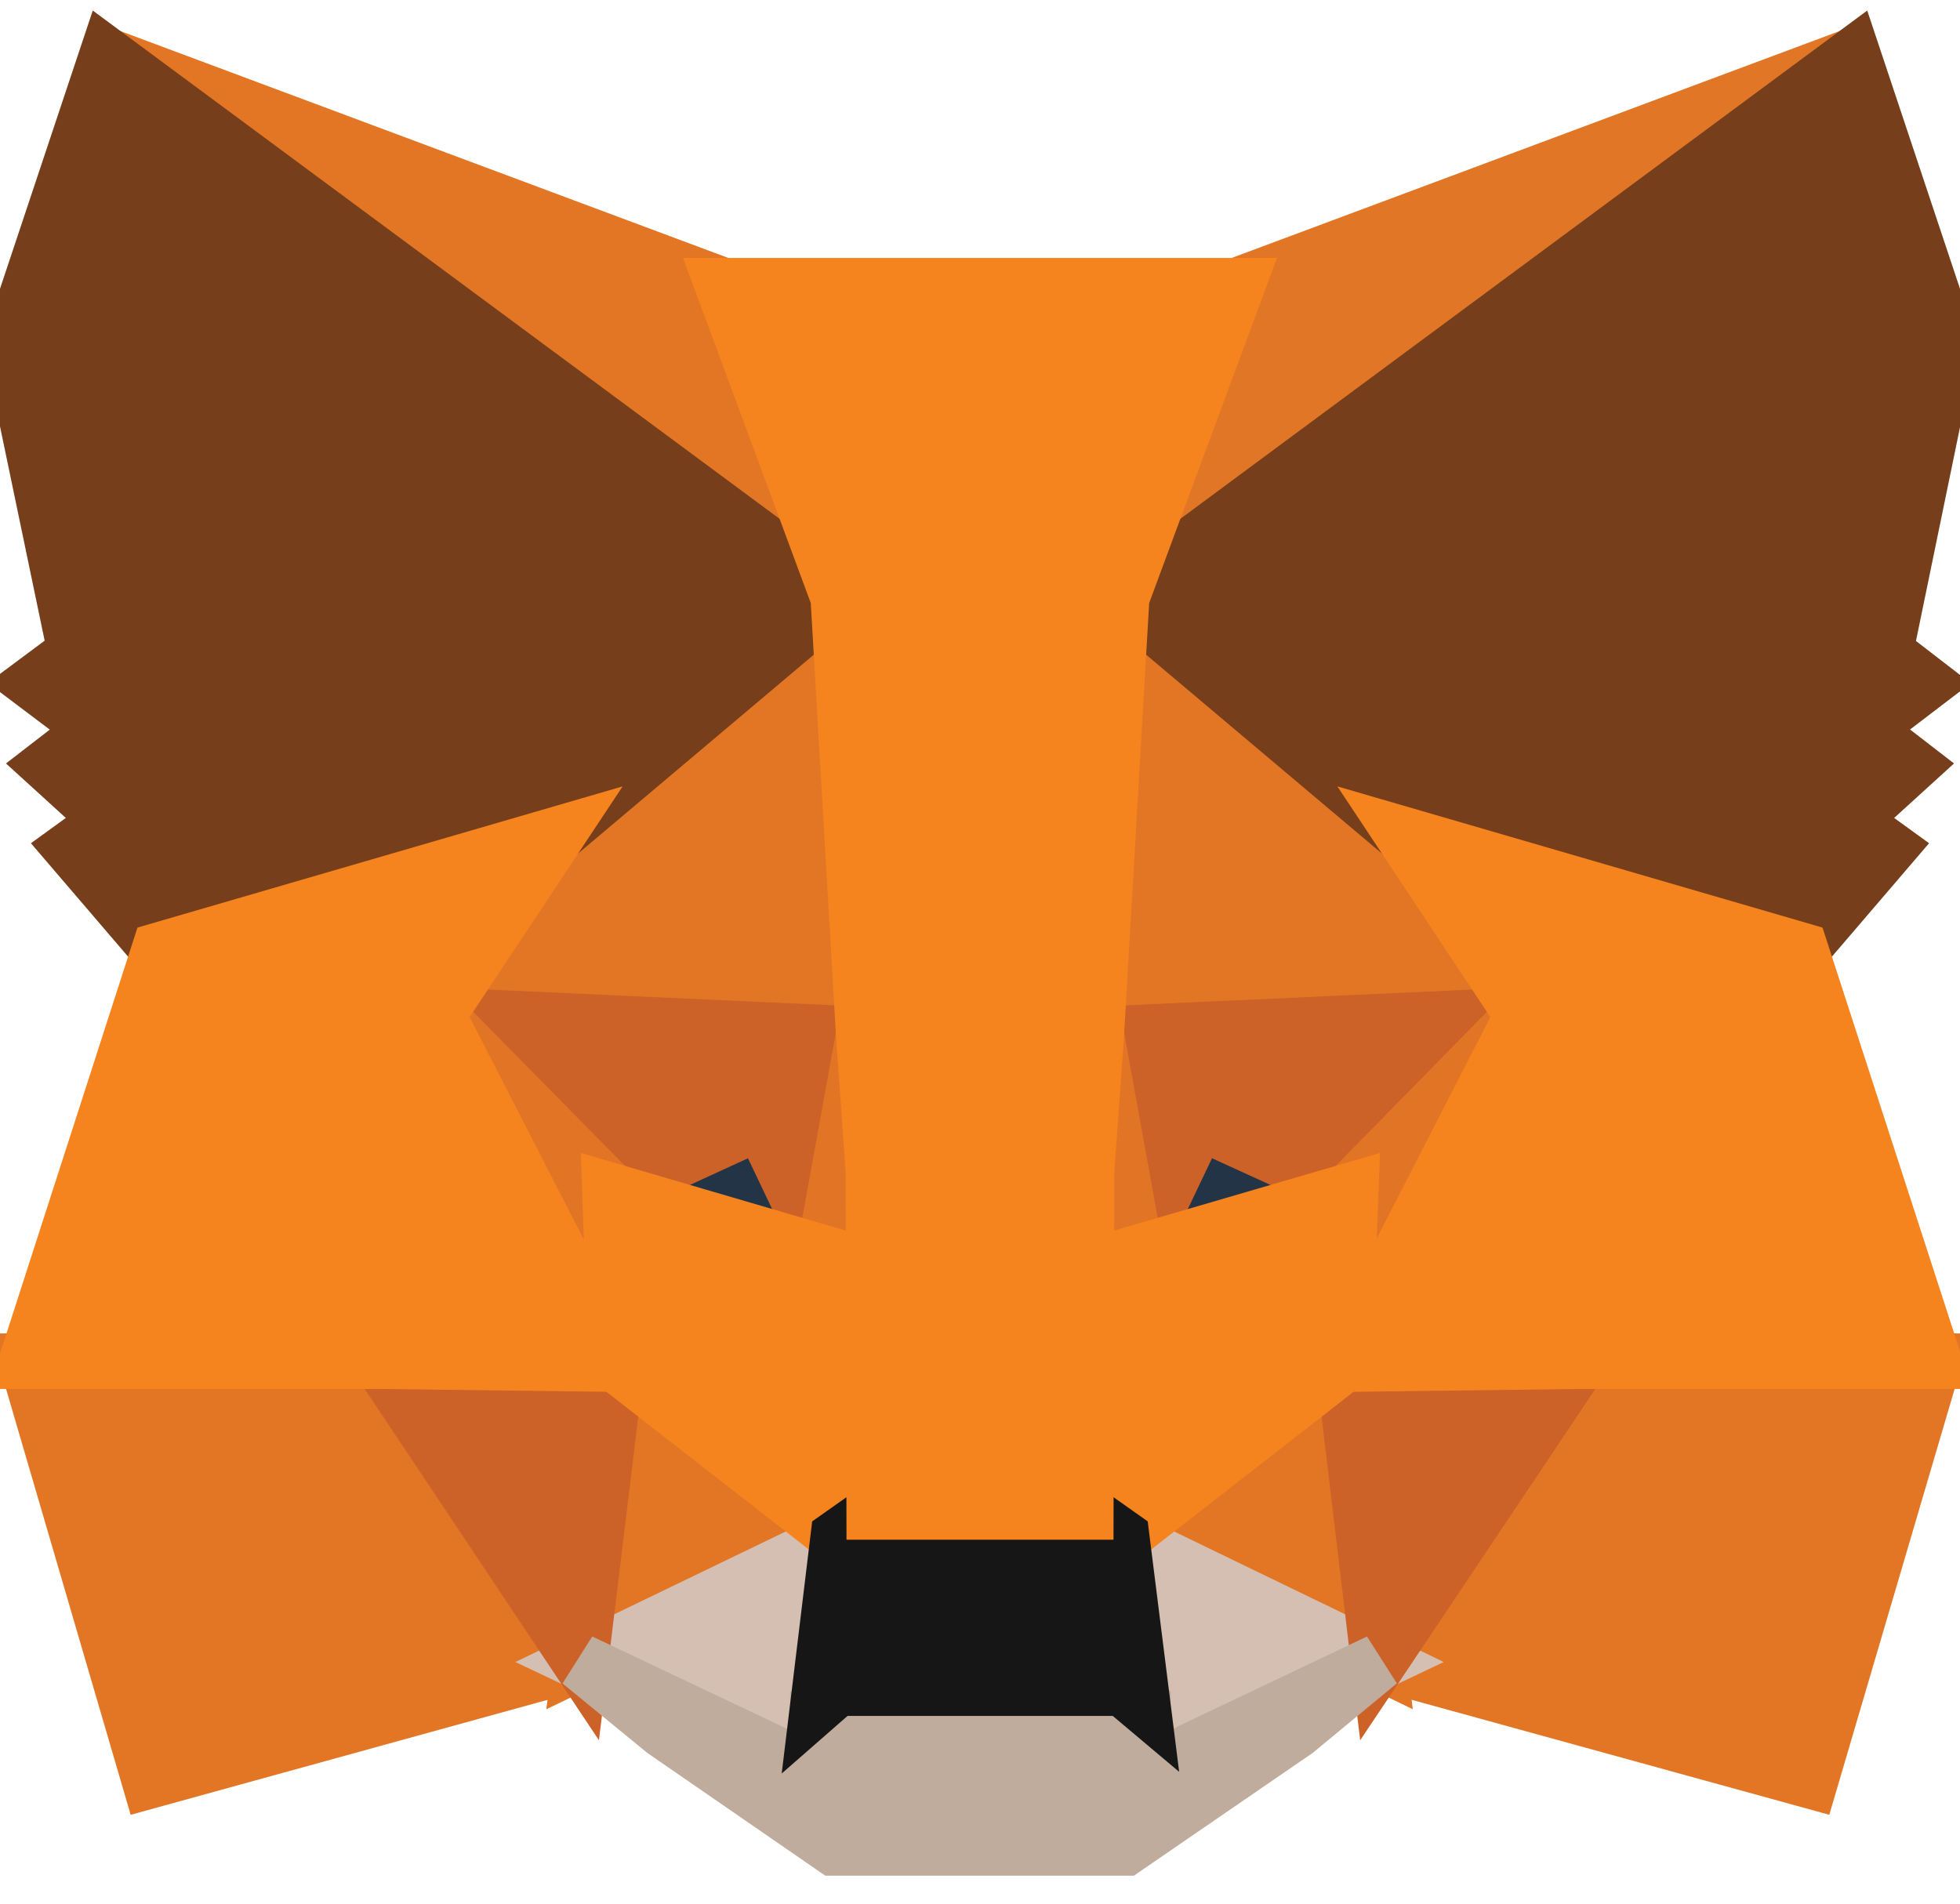 <svg width="35" height="34" viewBox="0 0 35 34" fill="none" xmlns="http://www.w3.org/2000/svg">
<path d="M33.087 1L19.572 11L22.085 5.107L33.087 1Z" fill="#E17726" stroke="#E17726" strokeWidth="0.25" strokeLinecap="round" strokeLinejoin="round"/>
<path d="M1.913 1L15.308 11.093L12.915 5.107L1.913 1Z" fill="#E27625" stroke="#E27625" strokeWidth="0.25" strokeLinecap="round" strokeLinejoin="round"/>
<path d="M28.221 24.186L24.625 29.68L32.325 31.8L34.53 24.307L28.221 24.186Z" fill="#E27625" stroke="#E27625" strokeWidth="0.25" strokeLinecap="round" strokeLinejoin="round"/>
<path d="M0.483 24.307L2.675 31.8L10.362 29.68L6.779 24.186L0.483 24.307Z" fill="#E27625" stroke="#E27625" strokeWidth="0.25" strokeLinecap="round" strokeLinejoin="round"/>
<path d="M9.947 14.907L7.808 18.133L15.428 18.48L15.174 10.28L9.947 14.907Z" fill="#E27625" stroke="#E27625" strokeWidth="0.25" strokeLinecap="round" strokeLinejoin="round"/>
<path d="M25.052 14.907L19.746 10.187L19.572 18.48L27.191 18.133L25.052 14.907Z" fill="#E27625" stroke="#E27625" strokeWidth="0.25" strokeLinecap="round" strokeLinejoin="round"/>
<path d="M10.362 29.68L14.973 27.453L11.003 24.36L10.362 29.68Z" fill="#E27625" stroke="#E27625" strokeWidth="0.25" strokeLinecap="round" strokeLinejoin="round"/>
<path d="M20.026 27.453L24.625 29.68L23.997 24.36L20.026 27.453Z" fill="#E27625" stroke="#E27625" strokeWidth="0.25" strokeLinecap="round" strokeLinejoin="round"/>
<path d="M24.625 29.68L20.026 27.453L20.401 30.44L20.361 31.707L24.625 29.68Z" fill="#D5BFB2" stroke="#D5BFB2" strokeWidth="0.25" strokeLinecap="round" strokeLinejoin="round"/>
<path d="M10.362 29.68L14.639 31.707L14.613 30.44L14.973 27.453L10.362 29.68Z" fill="#D5BFB2" stroke="#D5BFB2" strokeWidth="0.25" strokeLinecap="round" strokeLinejoin="round"/>
<path d="M14.719 22.387L10.896 21.267L13.597 20.027L14.719 22.387Z" fill="#233447" stroke="#233447" strokeWidth="0.25" strokeLinecap="round" strokeLinejoin="round"/>
<path d="M20.28 22.387L21.403 20.027L24.117 21.267L20.28 22.387Z" fill="#233447" stroke="#233447" strokeWidth="0.25" strokeLinecap="round" strokeLinejoin="round"/>
<path d="M10.362 29.68L11.03 24.186L6.779 24.307L10.362 29.68Z" fill="#CC6228" stroke="#CC6228" strokeWidth="0.25" strokeLinecap="round" strokeLinejoin="round"/>
<path d="M23.97 24.186L24.625 29.68L28.221 24.307L23.97 24.186Z" fill="#CC6228" stroke="#CC6228" strokeWidth="0.25" strokeLinecap="round" strokeLinejoin="round"/>
<path d="M27.191 18.133L19.572 18.48L20.28 22.387L21.403 20.027L24.117 21.267L27.191 18.133Z" fill="#CC6228" stroke="#CC6228" strokeWidth="0.25" strokeLinecap="round" strokeLinejoin="round"/>
<path d="M10.896 21.267L13.596 20.027L14.719 22.387L15.428 18.48L7.808 18.133L10.896 21.267Z" fill="#CC6228" stroke="#CC6228" strokeWidth="0.25" strokeLinecap="round" strokeLinejoin="round"/>
<path d="M7.808 18.133L11.003 24.36L10.896 21.267L7.808 18.133Z" fill="#E27525" stroke="#E27525" strokeWidth="0.25" strokeLinecap="round" strokeLinejoin="round"/>
<path d="M24.117 21.267L23.997 24.36L27.192 18.133L24.117 21.267Z" fill="#E27525" stroke="#E27525" strokeWidth="0.25" strokeLinecap="round" strokeLinejoin="round"/>
<path d="M15.428 18.48L14.72 22.387L15.615 27L15.816 20.92L15.428 18.48Z" fill="#E27525" stroke="#E27525" strokeWidth="0.25" strokeLinecap="round" strokeLinejoin="round"/>
<path d="M19.572 18.48L19.198 20.907L19.385 27L20.28 22.387L19.572 18.48Z" fill="#E27525" stroke="#E27525" strokeWidth="0.25" strokeLinecap="round" strokeLinejoin="round"/>
<path d="M20.28 22.387L19.385 27L20.027 27.453L23.997 24.36L24.117 21.267L20.28 22.387Z" fill="#F5841F" stroke="#F5841F" strokeWidth="0.25" strokeLinecap="round" strokeLinejoin="round"/>
<path d="M10.896 21.267L11.003 24.36L14.973 27.453L15.615 27L14.719 22.387L10.896 21.267Z" fill="#F5841F" stroke="#F5841F" strokeWidth="0.25" strokeLinecap="round" strokeLinejoin="round"/>
<path d="M20.361 31.707L20.401 30.44L20.053 30.147H14.947L14.613 30.44L14.639 31.707L10.362 29.68L11.859 30.907L14.893 33H20.093L23.141 30.907L24.625 29.68L20.361 31.707Z" fill="#C0AC9D" stroke="#C0AC9D" strokeWidth="0.25" strokeLinecap="round" strokeLinejoin="round"/>
<path d="M20.026 27.453L19.385 27H15.615L14.973 27.453L14.612 30.44L14.947 30.147H20.053L20.401 30.44L20.026 27.453Z" fill="#161616" stroke="#161616" strokeWidth="0.25" strokeLinecap="round" strokeLinejoin="round"/>
<path d="M33.661 11.653L34.798 6.133L33.087 1L20.026 10.667L25.053 14.907L32.151 16.973L33.715 15.147L33.033 14.653L34.116 13.667L33.287 13.027L34.37 12.2L33.661 11.653Z" fill="#763E1A" stroke="#763E1A" strokeWidth="0.25" strokeLinecap="round" strokeLinejoin="round"/>
<path d="M0.202 6.133L1.352 11.653L0.617 12.2L1.713 13.027L0.884 13.667L1.967 14.653L1.285 15.147L2.849 16.973L9.947 14.907L14.973 10.667L1.913 1L0.202 6.133Z" fill="#763E1A" stroke="#763E1A" strokeWidth="0.25" strokeLinecap="round" strokeLinejoin="round"/>
<path d="M32.151 16.973L25.053 14.907L27.192 18.133L23.997 24.36L28.221 24.307H34.53L32.151 16.973Z" fill="#F5841F" stroke="#F5841F" strokeWidth="0.25" strokeLinecap="round" strokeLinejoin="round"/>
<path d="M9.947 14.907L2.849 16.973L0.483 24.307H6.779L11.003 24.36L7.808 18.133L9.947 14.907Z" fill="#F5841F" stroke="#F5841F" strokeWidth="0.25" strokeLinecap="round" strokeLinejoin="round"/>
<path d="M19.572 18.48L20.026 10.667L22.085 5.107H12.915L14.973 10.667L15.428 18.48L15.602 20.933L15.615 27H19.385L19.398 20.933L19.572 18.48Z" fill="#F5841F" stroke="#F5841F" strokeWidth="0.25" strokeLinecap="round" strokeLinejoin="round"/>
</svg>
